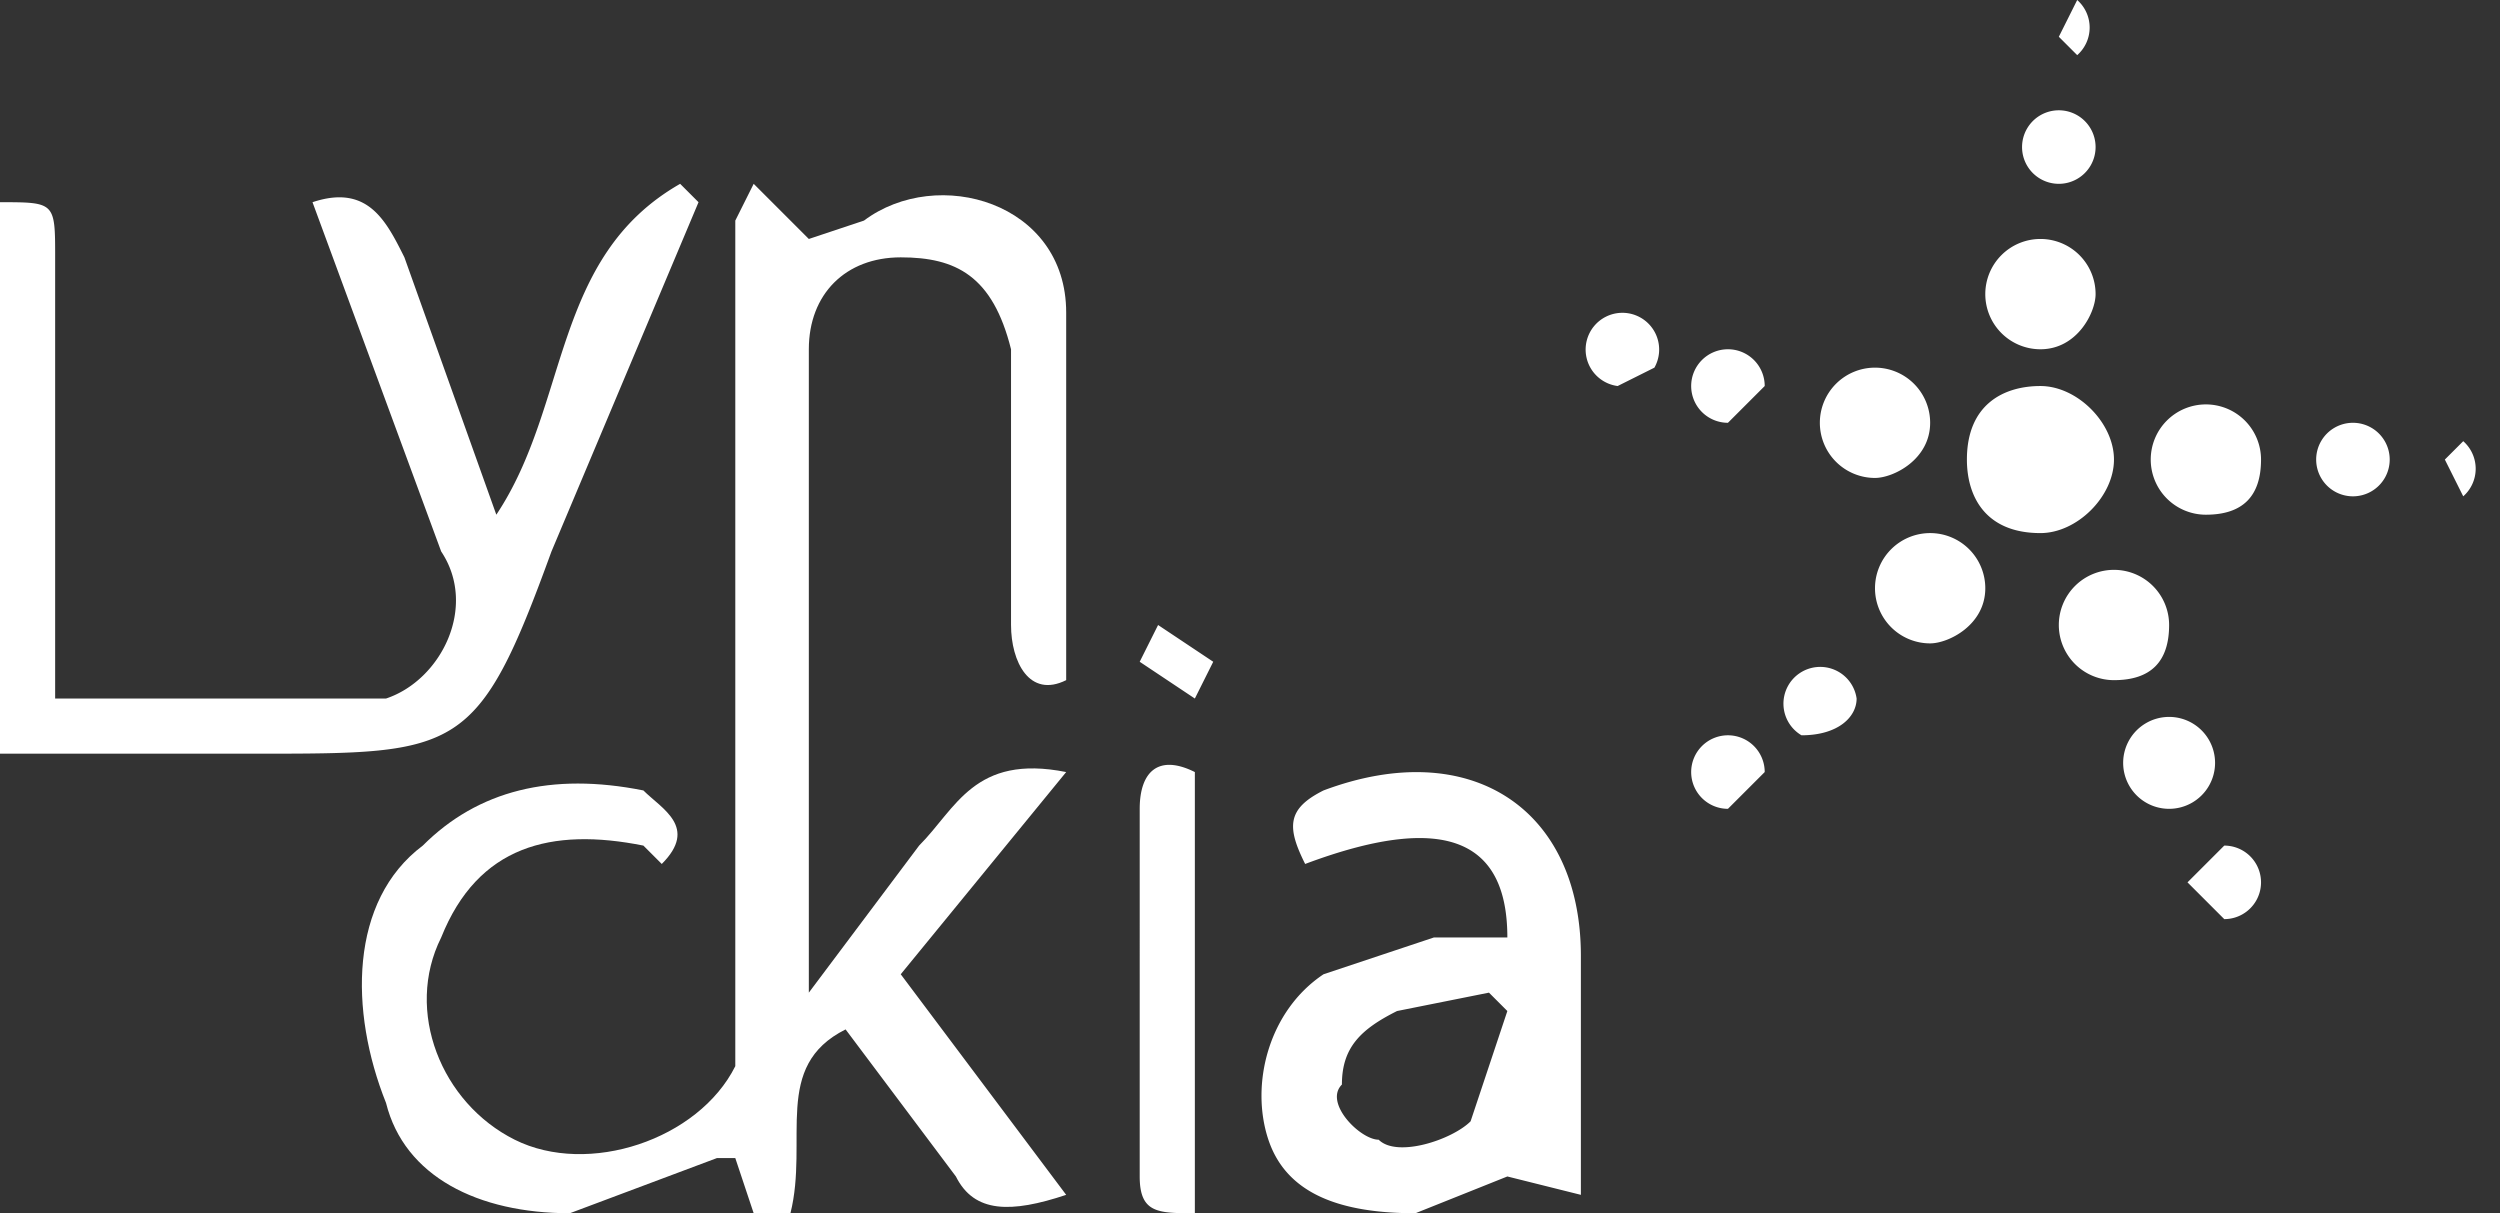 <svg width="136" height="66" fill="none" xmlns="http://www.w3.org/2000/svg"><rect width="100%" height="100%" fill="#333333" stroke="none"/><path d="M46 56c-4 2-2 6-3 10h-2l-1-3h-1l-8 3c-5 0-9-2-10-6-2-5-2-11 2-14 3-3 7-4 12-3 1 1 3 2 1 4l-1-1c-5-1-9 0-11 5-2 4 0 9 4 11s10 0 12-4v-3-43l1-2 3 3 3-1c4-3 11-1 11 5v20c-2 1-3-1-3-3V23v-4c-1-4-3-5-6-5s-5 2-5 5v35l6-8c2-2 3-5 8-4l-9 11 9 12c-3 1-5 1-6-1l-6-8z" fill="white"/><path d="M17 11c3-1 4 1 5 3l5 14c4-6 3-14 10-18l1 1-8 19c-4 11-5 11-16 11H0V11c3 0 3 0 3 3v24h18c3-1 5-5 3-8l-7-19zM82 64l-5 2c-4 0-7-1-8-4s0-7 3-9l6-2h4c0-5-3-7-11-4-1-2-1-3 1-4 8-3 14 1 14 9v13l-4-1zm0-9l-1-1-5 1c-2 1-3 2-3 4-1 1 1 3 2 3 1 1 4 0 5-1l2-6zM65 42v24c-2 0-3 0-3-2V44c0-2 1-3 3-2zM115 25c0 2-2 4-4 4-3 0-4-2-4-4 0-3 2-4 4-4s4 2 4 4zM65 38l-3-2 1-2 3 2-1 2zM111 19c2 0 3-2 3-3a3 3 0 1 0-3 3zM120 28c2 0 3-1 3-3a3 3 0 1 0-3 3zM115 37c2 0 3-1 3-3a3 3 0 1 0-3 3zM105 35c1 0 3-1 3-3a3 3 0 1 0-3 3zM102 26c1 0 3-1 3-3a3 3 0 1 0-3 3zM94 23l2-2a2 2 0 1 0-2 2zM112 10a2 2 0 1 0 0-4 2 2 0 0 0 0 4zM128 27a2 2 0 1 0 0-4 2 2 0 0 0 0 4zM118 44a2 2 0 1 0 0-5 2 2 0 0 0 0 5zM98 40c2 0 3-1 3-2a2 2 0 1 0-3 2zM94 44l2-2a2 2 0 1 0-2 2zM88 21l2-1a2 2 0 1 0-2 1zM113 3a2 2 0 0 0 0-3l-1 2 1 1zM134 27a2 2 0 0 0 0-3l-1 1 1 2zM121 50a2 2 0 0 0 0-4l-2 2 2 2z" fill="white"/></svg>